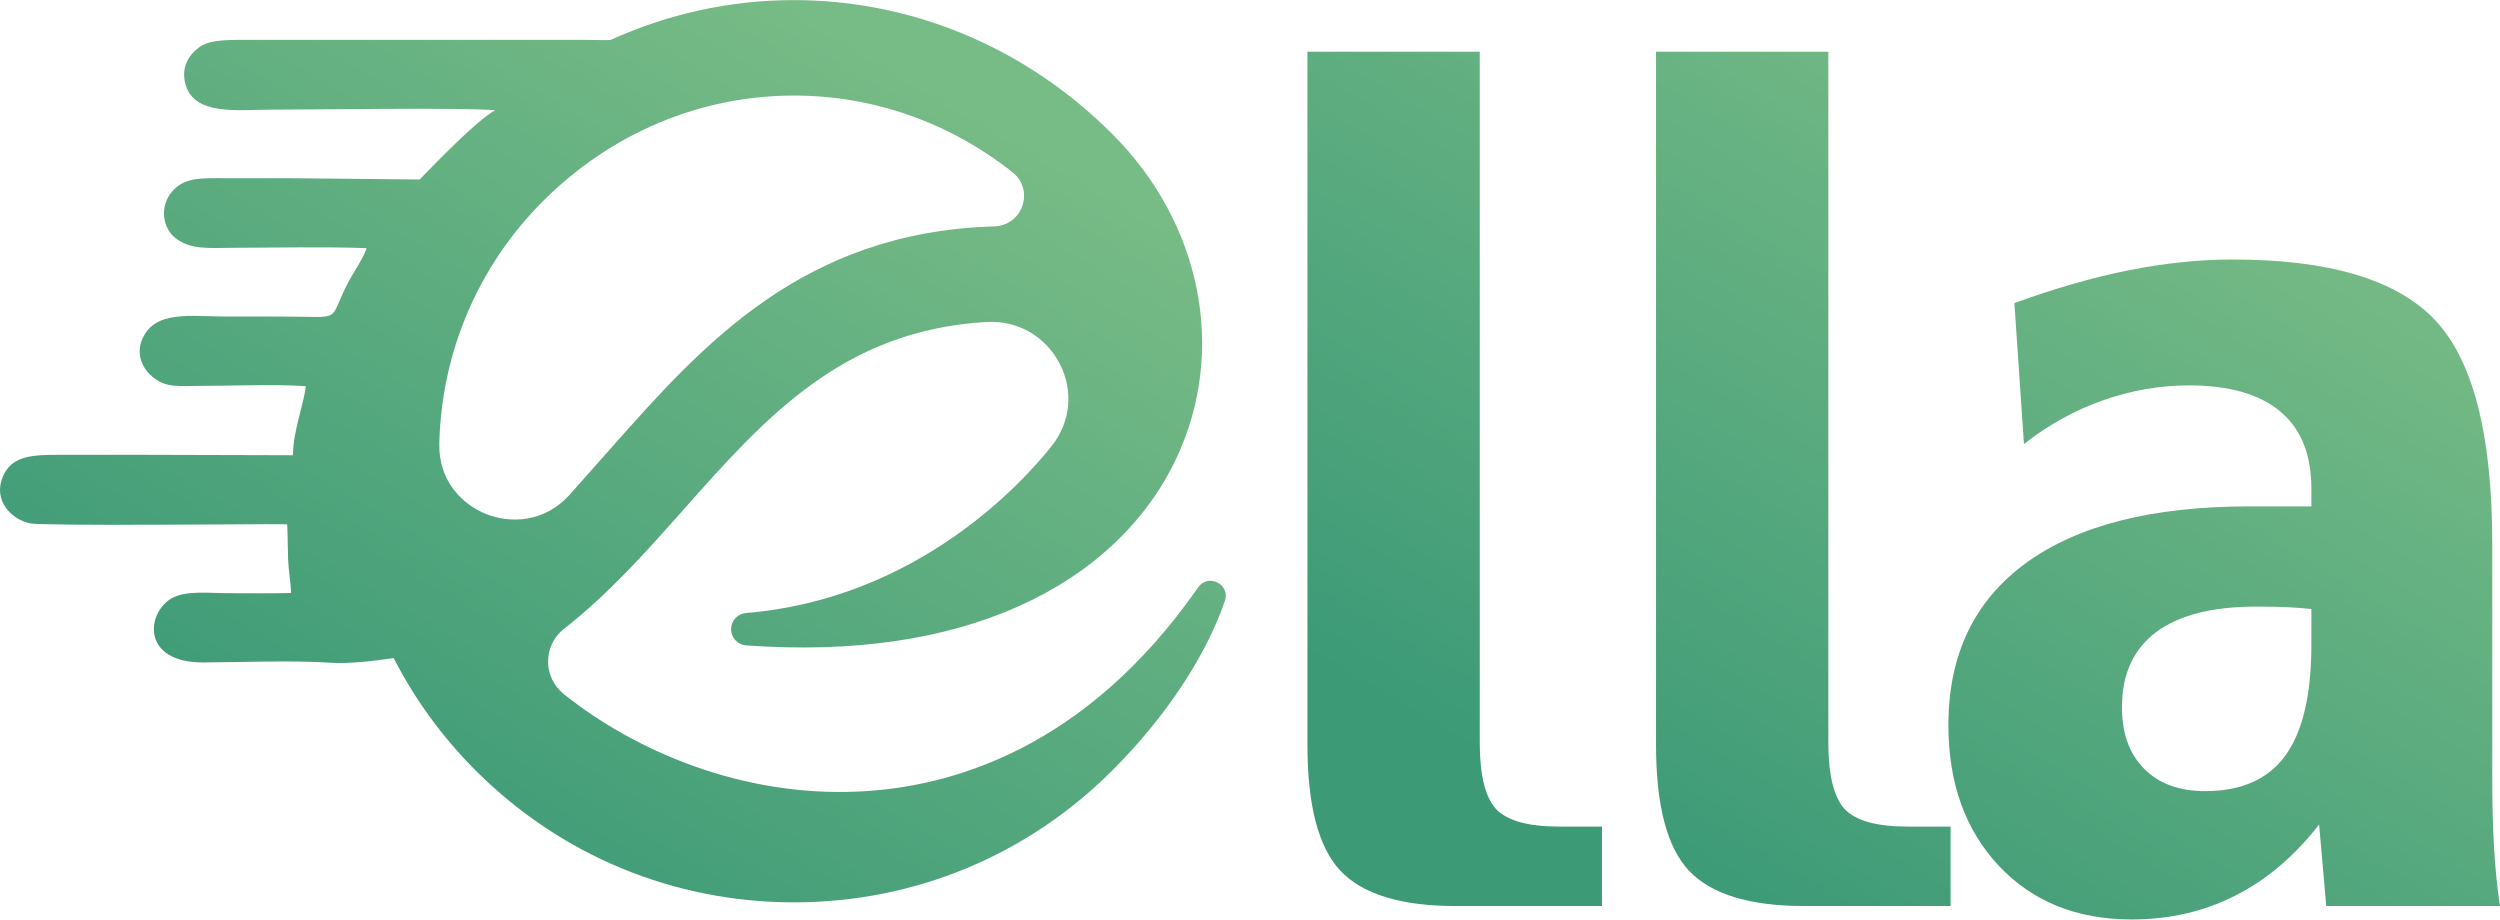 <?xml version="1.0" encoding="UTF-8"?>
<!DOCTYPE svg PUBLIC "-//W3C//DTD SVG 1.1//EN" "http://www.w3.org/Graphics/SVG/1.1/DTD/svg11.dtd">
<!-- Creator: CorelDRAW -->
<svg xmlns="http://www.w3.org/2000/svg" xml:space="preserve" width="2.406in" height="0.885in" version="1.1" style="shape-rendering:geometricPrecision; text-rendering:geometricPrecision; image-rendering:optimizeQuality; fill-rule:evenodd; clip-rule:evenodd"
viewBox="0 0 3228.89 1187.39"
 xmlns:xlink="http://www.w3.org/1999/xlink"
 xmlns:xodm="http://www.corel.com/coreldraw/odm/2003">
 <defs>
  <style type="text/css">
   <![CDATA[
    .fil0 {fill:url(#id0)}
    .fil1 {fill:url(#id1);fill-rule:nonzero}
   ]]>
  </style>
  <linearGradient id="id0" gradientUnits="userSpaceOnUse" x1="523.96" y1="1133.18" x2="1141.13" y2="77.46">
   <stop offset="0" style="stop-opacity:1; stop-color:#3C9A77"/>
   <stop offset="1" style="stop-opacity:1; stop-color:#77BB86"/>
  </linearGradient>
  <linearGradient id="id1" gradientUnits="userSpaceOnUse" xlink:href="#id0" x1="2198.36" y1="1156.48" x2="2798.8" y2="141.15">
  </linearGradient>
 </defs>
 <g id="Layer_x0020_1">
  <g id="_105553189562912">
   <path class="fil0" d="M788.49 51.54c-9.36,0.38 -19.26,-0.21 -32.64,-0.21l-433.92 0.05c-20.19,0.11 -48.57,-1.3 -62.95,8.38 -13.24,8.91 -25.89,25.15 -19.44,48.91 11.21,41.26 68.67,32.79 111.73,32.79 59.18,0 244.16,-2.93 288.25,0.77 -24.92,13.99 -75.31,66.83 -97.49,89.45l-167.7 -1.66c-27.95,0 -55.9,0.02 -83.85,-0.03 -30.4,-0.05 -52.22,-1.45 -68.29,17.35 -16.61,19.43 -12.11,47.39 4.87,60.35 19.84,15.16 44.16,12.31 73.9,12.21 56.67,-0.19 115.93,-1.44 172.37,0.39 -1.59,8.92 -18.04,33.75 -22.64,42.41 -29.24,55.06 -3,45.98 -88.94,45.98 -23.06,0 -46.12,0 -69.17,0 -45.43,0 -92.59,-8.61 -108.72,28.92 -9.37,21.79 2.05,40.29 14.3,50 16.94,13.42 34.33,10.65 58.78,10.65 43.79,-0.01 95.04,-2.43 137.92,0.37 -2.09,22.74 -16.34,57.3 -16.5,89.2l-201.07 -0.56c-33.54,0 -67.08,0.02 -100.62,0 -35.38,-0.02 -61.79,1.29 -73.07,28.32 -13.06,31.3 11.97,55.82 35.74,60.31 16.86,3.18 274.48,1.14 302.73,0.96l22.73 0.02 6.14 0.38c0.77,14.85 0.58,30.17 1.16,44.99 0.6,15.08 3.5,30.42 3.83,43.49 -26.88,0.78 -54.31,0.3 -81.24,0.3 -24.55,0 -56.05,-4.19 -74.41,7.44 -31.47,19.93 -37.05,82.49 42.95,81.99 51.28,-0.32 113.36,-2.93 163.51,0.35 22.9,1.5 52.55,-1.75 81.7,-5.99 26.87,52.34 62.16,101.45 105.94,145.23 109.8,109.81 255.79,170.27 411.08,170.27 155.28,0 301.27,-60.46 411.07,-170.27 68.77,-68.76 120.43,-146.54 145.48,-219.02 7.41,-21.45 -21.55,-36.17 -34.51,-17.54 -145.23,208.74 -319.61,258.65 -440.33,263.77 -149.46,6.44 -286.07,-51.9 -378.86,-125.8 -27.25,-21.71 -27.25,-63.04 0.21,-84.49 57.76,-45.1 106.65,-100.19 154.38,-153.96 105.67,-119.05 205.49,-231.5 391.24,-242.29 39.86,-2.33 76.04,18.27 94.46,53.74 18.1,34.85 14.25,75.53 -10.05,106.17 -37.17,46.87 -173.27,197.68 -395.03,215.98 -10.72,0.88 -19.06,9.68 -19.28,20.43 -0.24,11.22 8.42,20.59 19.61,21.39 136.84,9.82 255.35,-7.24 352.44,-50.82 94.23,-42.3 164.57,-108.57 203.43,-191.64 64.82,-138.62 32.17,-302.73 -83.19,-418.09 -115.24,-115.23 -263.18,-172.86 -411.07,-172.88 -80.77,-0.01 -161.54,17.17 -236.99,51.54zm236.98 71.74c102.52,0 200.79,34.74 281.92,98.8 0.22,0.17 0.45,0.36 0.69,0.54 28.39,22.99 12.55,68.58 -23.97,69.64 -247.1,7.15 -376.72,153.14 -493.05,284.2l-54.76 61.7c-33.12,37.3 -77.57,37.75 -108.12,25.71 -30.16,-11.87 -61.98,-42.09 -60.79,-91.26 2.85,-118.3 50.39,-229.41 133.85,-312.88l0 0c87.99,-87.99 203.14,-136.45 324.24,-136.45z"/>
   <path class="fil1" d="M1911.18 958.78c0,42.09 7.1,70.76 21.05,86.03 14.2,14.99 41.3,22.62 81.29,22.62l55.51 0 0 102.6 -189.42 0c-70.24,0 -119.7,-15.26 -148.38,-45.52 -28.41,-30.25 -42.62,-84.45 -42.62,-162.58l0 -895.26 222.57 0 0 892.1zm450.23 0c0,42.09 7.1,70.76 21.04,86.03 14.21,14.99 41.3,22.62 81.3,22.62l55.51 0 0 102.6 -189.42 0c-70.25,0 -119.7,-15.26 -148.38,-45.52 -28.41,-30.25 -42.62,-84.45 -42.62,-162.58l0 -895.26 222.57 0 0 892.1zm623.86 -172.32c-9.74,-1.05 -20,-1.84 -30.52,-2.37 -10.53,-0.52 -23.94,-0.79 -40.52,-0.79 -57.09,0 -100.24,11.05 -129.7,33.15 -29.2,22.09 -43.94,54.19 -43.94,96.55 0,33.94 9.47,60.51 28.67,79.72 18.94,19.2 45.25,28.94 78.66,28.94 46.83,0 81.29,-15.26 103.65,-45.78 22.36,-30.78 33.68,-78.4 33.68,-143.11l0 -46.3zm233.61 -84.71l0 301.49c0,35.25 0.79,66.03 2.37,92.08 1.58,26.31 3.95,51.04 7.63,74.72l-224.41 0 -9.21 -105.24c-31.83,40.78 -67.87,71.56 -108.39,91.82 -40.25,20.52 -84.97,30.78 -133.64,30.78 -71.03,0 -128.12,-23.15 -171.52,-69.19 -43.41,-46.3 -65.25,-106.81 -65.25,-181.79 0,-90.77 33.41,-160.74 100.24,-209.41 66.82,-48.67 162.85,-73.14 288.34,-73.14l80.24 0 0 -23.15c0,-43.93 -13.42,-77.08 -40.25,-99.44 -26.58,-22.36 -66.03,-33.67 -117.86,-33.67 -37.1,0 -74.19,6.31 -110.76,19.2 -36.83,12.89 -71.03,31.83 -102.34,56.56l-12.37 -182.05c50.51,-18.41 99.18,-32.62 146.27,-42.09 47.09,-9.47 92.34,-14.2 136.01,-14.2 124.44,0 211.52,26.04 260.71,77.87 49.46,52.09 74.19,148.38 74.19,288.86z"/>
  </g>
 </g>
</svg>
